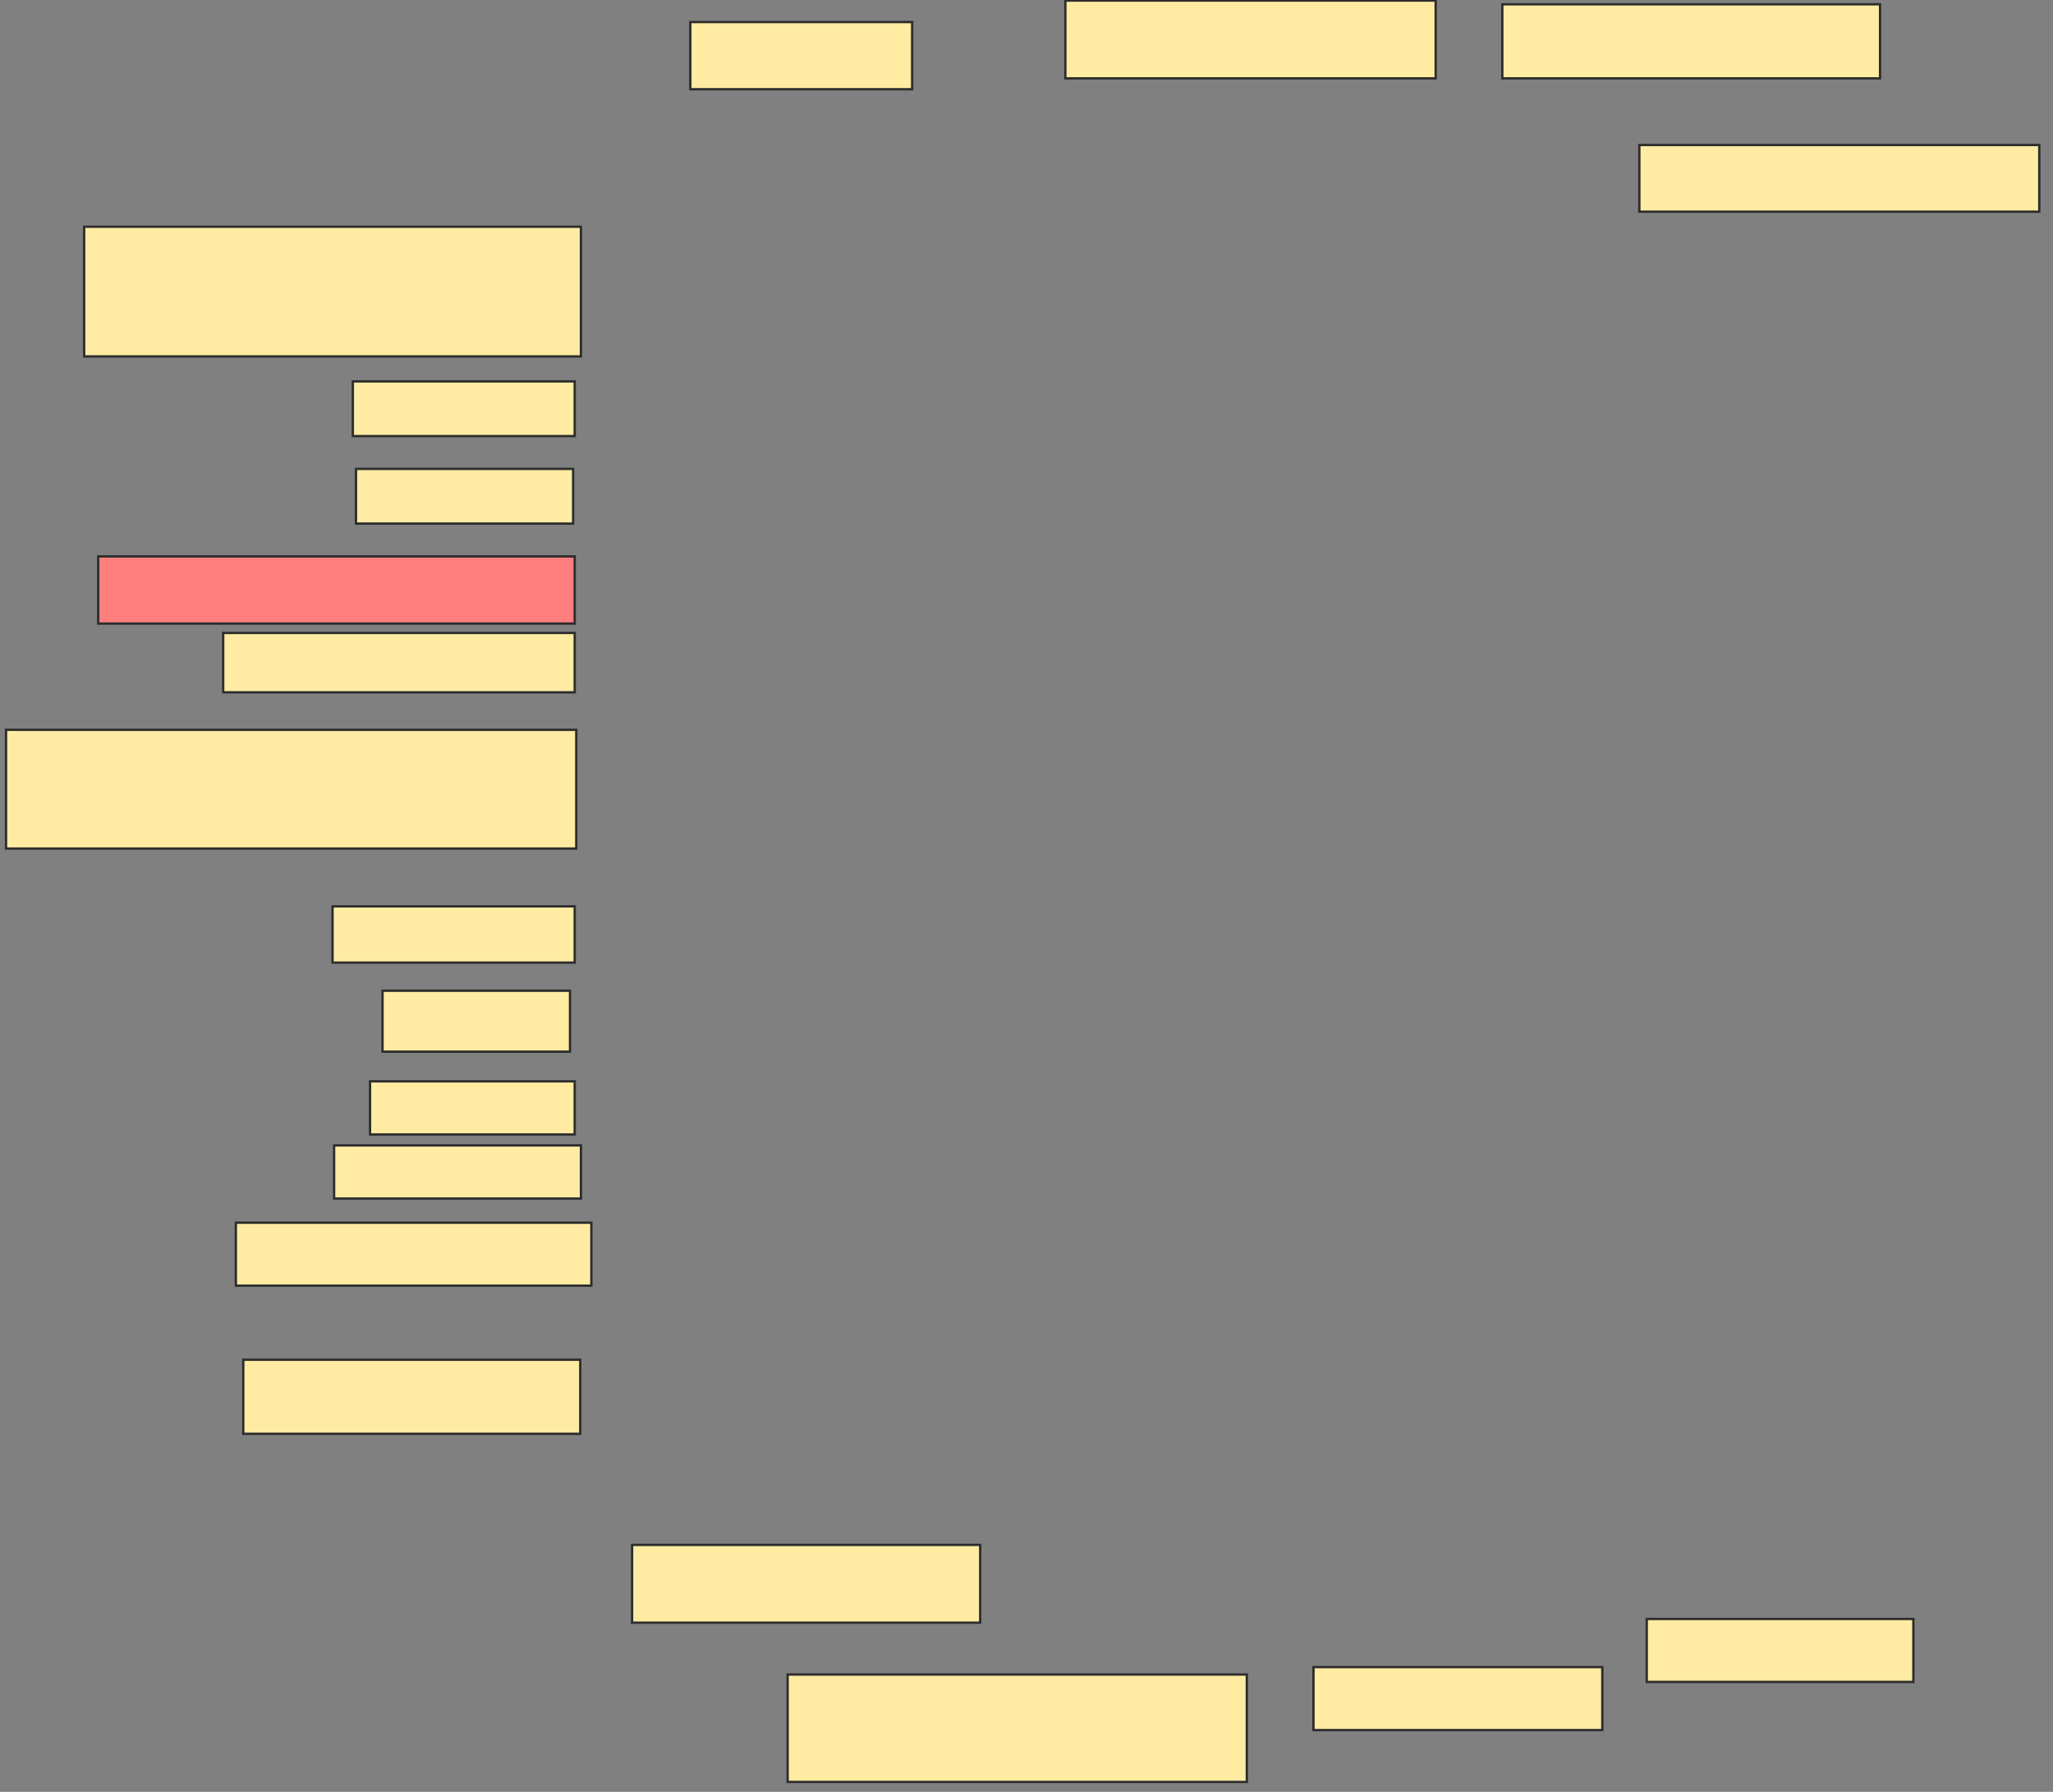 <svg xmlns="http://www.w3.org/2000/svg" width="880" height="768">
 <rect width="100%" height="100%" fill="#808080" stroke="none"/>
 <!-- Created with Image Occlusion Enhanced -->
 <g>
  <title>Labels</title>
 </g>
 <g>
  <title>Masks</title>
  <rect id="e487912853fa4b5a8de7605f2859e46e-ao-1" height="33.333" width="158.73" y="0.254" x="456.657" stroke="#2D2D2D" fill="#FFEBA2"/>
  <rect id="e487912853fa4b5a8de7605f2859e46e-ao-2" height="31.746" width="161.905" y="1.841" x="643.958" stroke="#2D2D2D" fill="#FFEBA2"/>
  <rect id="e487912853fa4b5a8de7605f2859e46e-ao-3" height="28.571" width="171.429" y="62.159" x="702.688" stroke="#2D2D2D" fill="#FFEBA2"/>
  <rect id="e487912853fa4b5a8de7605f2859e46e-ao-4" height="26.984" width="114.286" y="693.905" x="705.863" stroke="#2D2D2D" fill="#FFEBA2"/>
  <rect id="e487912853fa4b5a8de7605f2859e46e-ao-5" height="26.984" width="123.81" y="714.54" x="563.006" stroke="#2D2D2D" fill="#FFEBA2"/>
  <rect id="e487912853fa4b5a8de7605f2859e46e-ao-6" height="46.032" width="196.825" y="717.714" x="337.609" stroke="#2D2D2D" fill="#FFEBA2"/>
  <rect id="e487912853fa4b5a8de7605f2859e46e-ao-7" height="33.333" width="149.206" y="662.159" x="270.942" stroke="#2D2D2D" fill="#FFEBA2"/>
  <rect id="e487912853fa4b5a8de7605f2859e46e-ao-8" height="31.746" width="144.444" y="582.794" x="104.276" stroke="#2D2D2D" fill="#FFEBA2"/>
  <rect id="e487912853fa4b5a8de7605f2859e46e-ao-9" height="26.984" width="152.381" y="524.063" x="101.101" stroke="#2D2D2D" fill="#FFEBA2"/>
  <rect id="e487912853fa4b5a8de7605f2859e46e-ao-10" height="22.768" width="105.804" y="490.929" x="143.214" stroke="#2D2D2D" fill="#FFEBA2"/>
  <rect id="e487912853fa4b5a8de7605f2859e46e-ao-11" height="22.768" width="87.723" y="463.473" x="158.616" stroke="#2D2D2D" fill="#FFEBA2"/>
  <rect id="e487912853fa4b5a8de7605f2859e46e-ao-12" height="26.116" width="80.357" y="424.634" x="163.973" stroke="#2D2D2D" fill="#FFEBA2"/>
  <rect id="e487912853fa4b5a8de7605f2859e46e-ao-13" height="24.107" width="103.795" y="388.473" x="142.545" stroke="#2D2D2D" fill="#FFEBA2"/>
  <rect id="e487912853fa4b5a8de7605f2859e46e-ao-14" height="50.893" width="244.42" y="312.804" x="2.589" stroke="#2D2D2D" fill="#FFEBA2"/>
  <rect id="e487912853fa4b5a8de7605f2859e46e-ao-15" height="28.795" width="204.241" y="238.473" x="42.098" stroke="#2D2D2D" fill="#FF7E7E" class="qshape"/>
  <rect id="e487912853fa4b5a8de7605f2859e46e-ao-16" height="25.446" width="150.67" y="271.286" x="95.67" stroke="#2D2D2D" fill="#FFEBA2"/>
  <rect id="e487912853fa4b5a8de7605f2859e46e-ao-17" height="23.438" width="93.08" y="200.973" x="152.589" stroke="#2D2D2D" fill="#FFEBA2"/>
  <rect id="e487912853fa4b5a8de7605f2859e46e-ao-18" height="23.438" width="95.089" y="163.473" x="151.25" stroke="#2D2D2D" fill="#FFEBA2"/>
  <rect id="e487912853fa4b5a8de7605f2859e46e-ao-19" height="55.58" width="212.946" y="97.179" x="36.071" stroke="#2D2D2D" fill="#FFEBA2"/>
  <rect id="e487912853fa4b5a8de7605f2859e46e-ao-20" height="28.795" width="95.089" y="9.455" x="295.893" stroke="#2D2D2D" fill="#FFEBA2"/>
 </g>
</svg>